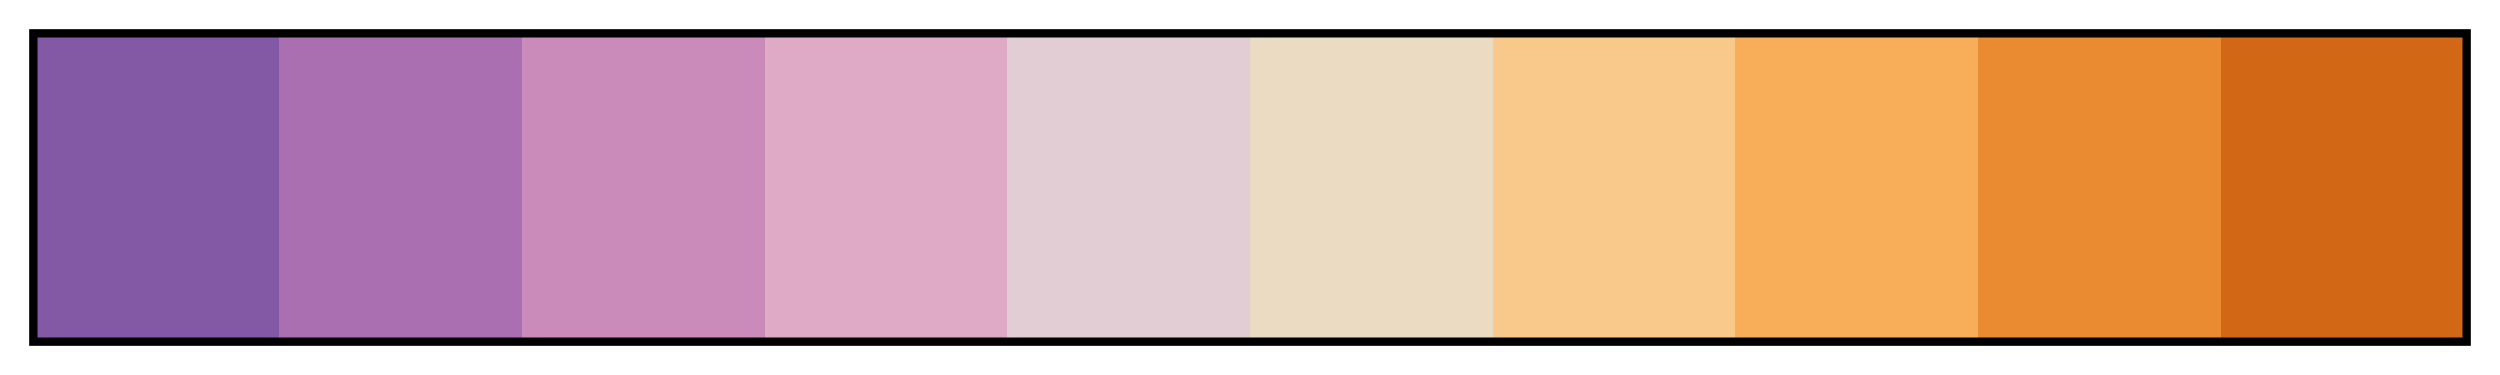 <svg height="45" viewBox="0 0 300 45" width="300" xmlns="http://www.w3.org/2000/svg" xmlns:xlink="http://www.w3.org/1999/xlink"><linearGradient id="a" gradientUnits="objectBoundingBox" spreadMethod="pad" x1="0%" x2="100%" y1="0%" y2="0%"><stop offset="0" stop-color="#8359a6"/><stop offset=".1" stop-color="#8359a6"/><stop offset=".1" stop-color="#aa6fb1"/><stop offset=".2" stop-color="#aa6fb1"/><stop offset=".2" stop-color="#ca8aba"/><stop offset=".3" stop-color="#ca8aba"/><stop offset=".3" stop-color="#deaac6"/><stop offset=".4" stop-color="#deaac6"/><stop offset=".4" stop-color="#e3cdd5"/><stop offset=".5" stop-color="#e3cdd5"/><stop offset=".5" stop-color="#ebdbc2"/><stop offset=".6" stop-color="#ebdbc2"/><stop offset=".6" stop-color="#f8c98a"/><stop offset=".7" stop-color="#f8c98a"/><stop offset=".7" stop-color="#f8ad58"/><stop offset=".8" stop-color="#f8ad58"/><stop offset=".8" stop-color="#eb8b31"/><stop offset=".9" stop-color="#eb8b31"/><stop offset=".9" stop-color="#d26716"/><stop offset="1" stop-color="#d26716"/></linearGradient><path d="m4 4h292v37h-292z" fill="url(#a)" stroke="#000"/></svg>